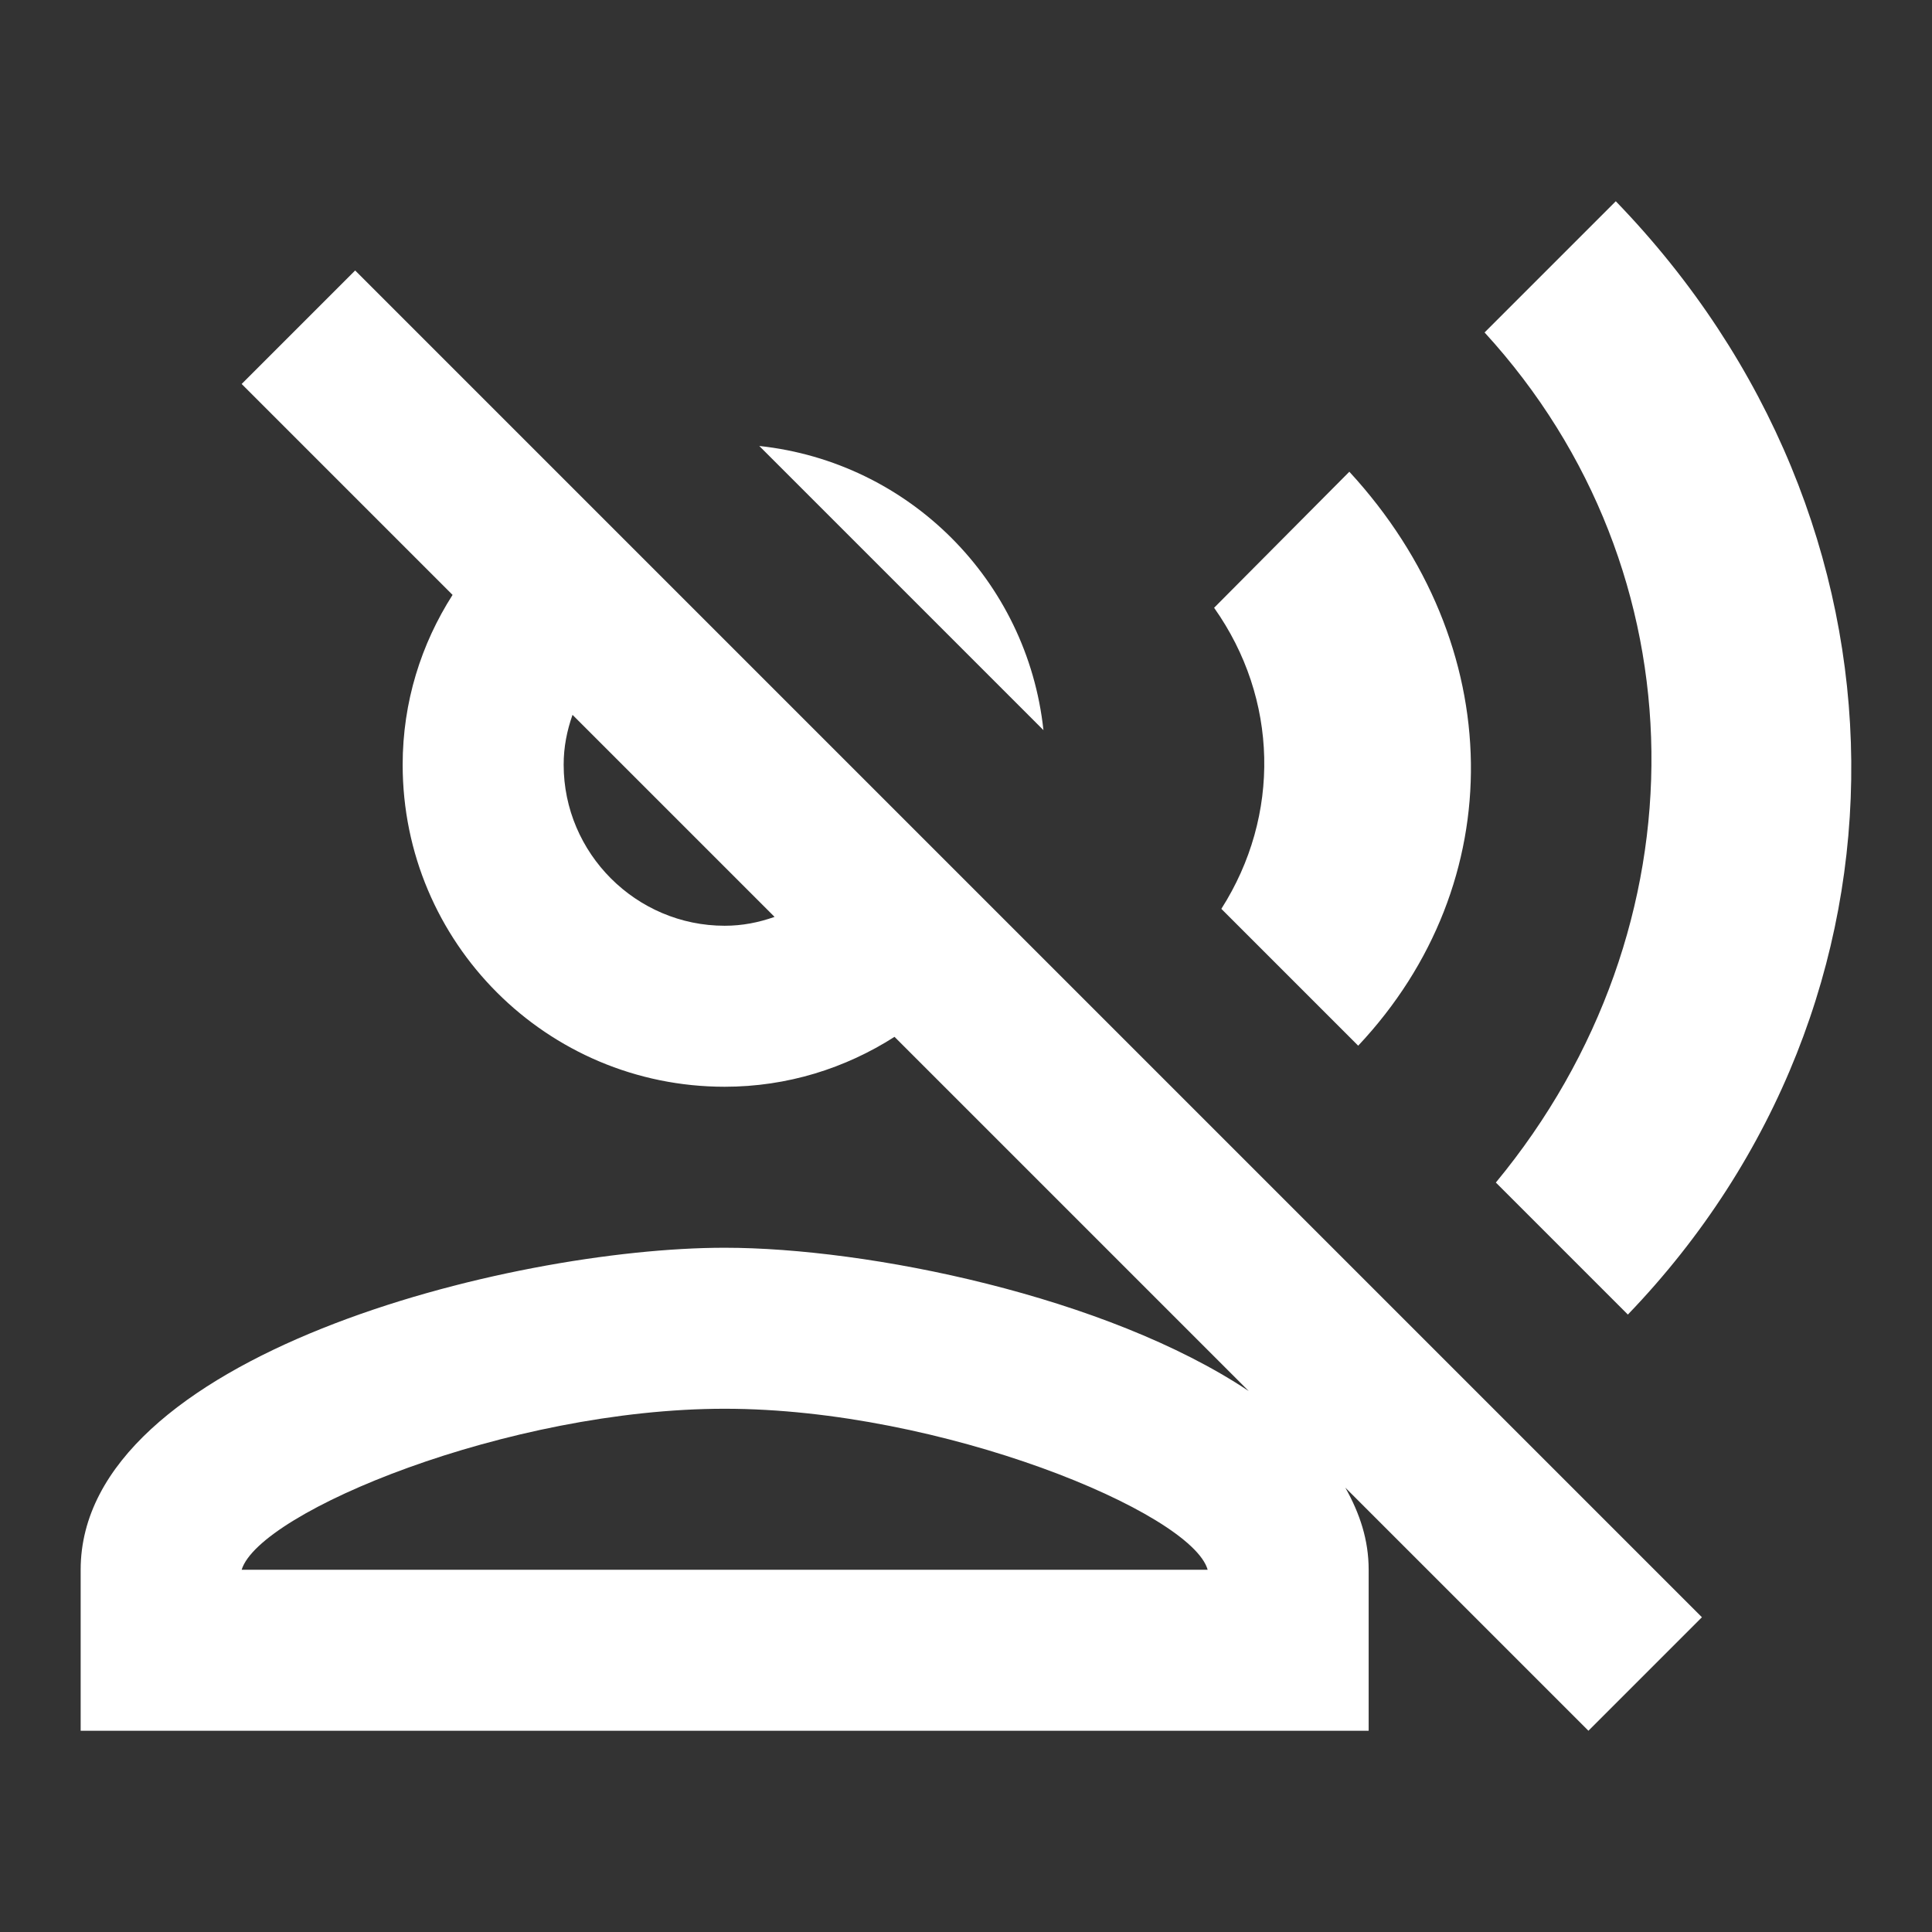 <svg width="24" height="24" viewBox="0 0 24 24" fill="none" xmlns="http://www.w3.org/2000/svg">
<rect x="0" y="0" width="24" height="24" fill="#333333" stroke="none"/>
<path fill-rule="evenodd" clip-rule="evenodd" d="M18.442 4.13L20.072 2.5C23.932 6.49 23.962 12.44 20.222 16.33L18.582 14.69C21.202 11.52 21.162 7.1 18.442 4.13ZM15.082 7.55L16.762 5.86C18.742 8.01 18.772 10.97 16.872 12.99L15.172 11.29C15.912 10.13 15.882 8.68 15.082 7.55ZM9.432 5.54L12.962 9.07C12.762 7.21 11.292 5.74 9.432 5.54ZM3.002 4.77L4.412 3.36L21.142 20.09L19.732 21.5L16.712 18.48C16.892 18.8 17.002 19.13 17.002 19.5V21.5H1.002V19.5C1.002 16.84 6.332 15.5 9.002 15.5C10.782 15.5 13.742 16.1 15.512 17.28L11.112 12.88C10.502 13.27 9.782 13.5 9.002 13.5C6.792 13.5 5.002 11.71 5.002 9.5C5.002 8.72 5.232 8 5.622 7.39L3.002 4.77ZM3.002 19.5C3.222 18.78 6.312 17.5 9.002 17.5C11.702 17.5 14.802 18.79 15.002 19.5H3.002ZM7.002 9.5C7.002 10.6 7.902 11.5 9.002 11.5C9.222 11.5 9.422 11.46 9.622 11.39L7.112 8.88C7.042 9.08 7.002 9.28 7.002 9.5Z" fill="white"/>
</svg>
